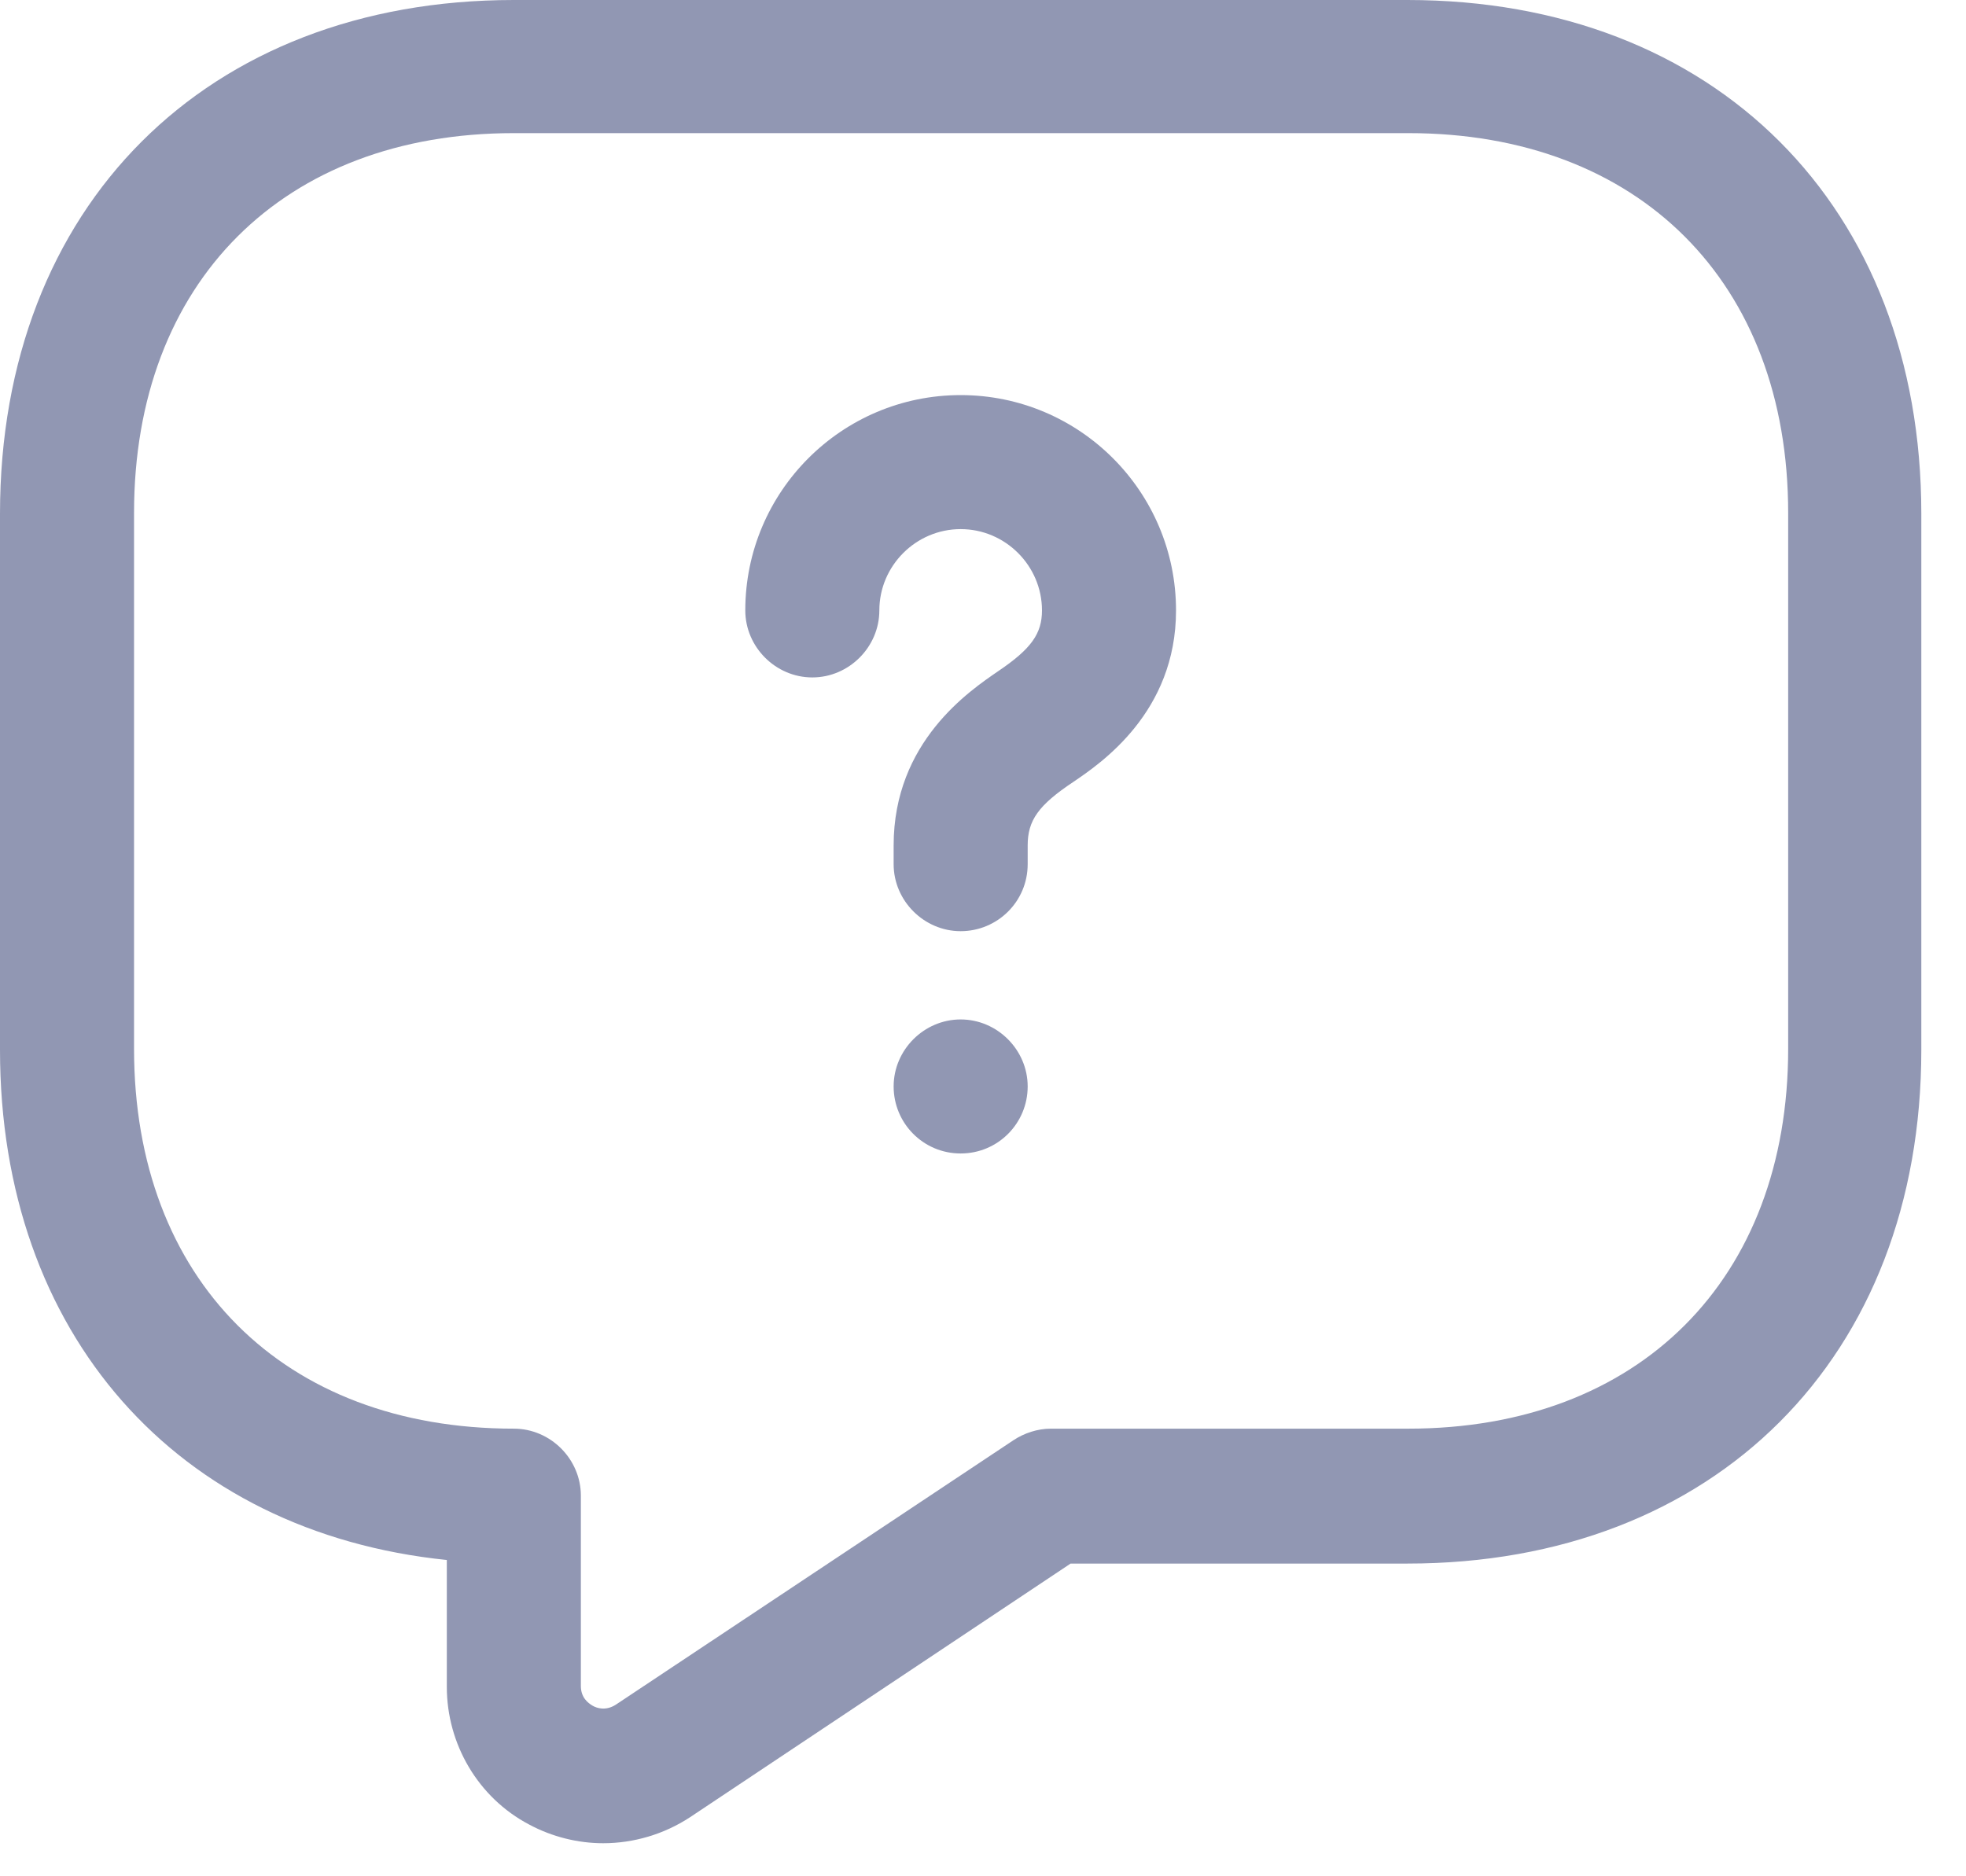 <svg width="22" height="21" viewBox="0 0 22 21" fill="none" xmlns="http://www.w3.org/2000/svg">
<path d="M6.75 20.63C6.47 20.63 6.18 20.56 5.92 20.42C5.35 20.12 5 19.52 5 18.88V17.46C1.98 17.15 0 14.93 0 11.75V5.75C0 2.31 2.31 0 5.75 0H15.75C19.19 0 21.5 2.31 21.5 5.75V11.75C21.5 15.19 19.19 17.5 15.75 17.5H11.98L7.72 20.34C7.43 20.53 7.09 20.63 6.75 20.63ZM5.75 1.49C3.17 1.49 1.5 3.16 1.5 5.74V11.74C1.5 14.32 3.17 15.99 5.75 15.99C6.16 15.99 6.5 16.33 6.5 16.74V18.87C6.5 19 6.58 19.06 6.63 19.09C6.68 19.12 6.78 19.15 6.89 19.08L11.34 16.12C11.46 16.04 11.61 15.99 11.76 15.99H15.76C18.34 15.99 20.01 14.32 20.01 11.74V5.74C20.01 3.16 18.34 1.49 15.76 1.49H5.75Z" fill="#9197B3"/>
<path d="M10.75 10.422C10.34 10.422 10 10.082 10 9.672V9.462C10 8.302 10.85 7.732 11.17 7.512C11.54 7.262 11.66 7.092 11.66 6.832C11.66 6.332 11.25 5.922 10.75 5.922C10.25 5.922 9.84 6.332 9.84 6.832C9.84 7.242 9.5 7.582 9.09 7.582C8.68 7.582 8.34 7.242 8.34 6.832C8.34 5.502 9.42 4.422 10.75 4.422C12.08 4.422 13.16 5.502 13.16 6.832C13.16 7.972 12.32 8.542 12.01 8.752C11.62 9.012 11.5 9.182 11.5 9.462V9.672C11.5 10.092 11.16 10.422 10.75 10.422Z" fill="#9197B3"/>
<path d="M10.75 12.91C10.33 12.91 10 12.57 10 12.16C10 11.75 10.34 11.41 10.75 11.41C11.16 11.41 11.5 11.75 11.5 12.16C11.5 12.57 11.17 12.91 10.75 12.91Z" fill="#9197B3"/>
</svg>
